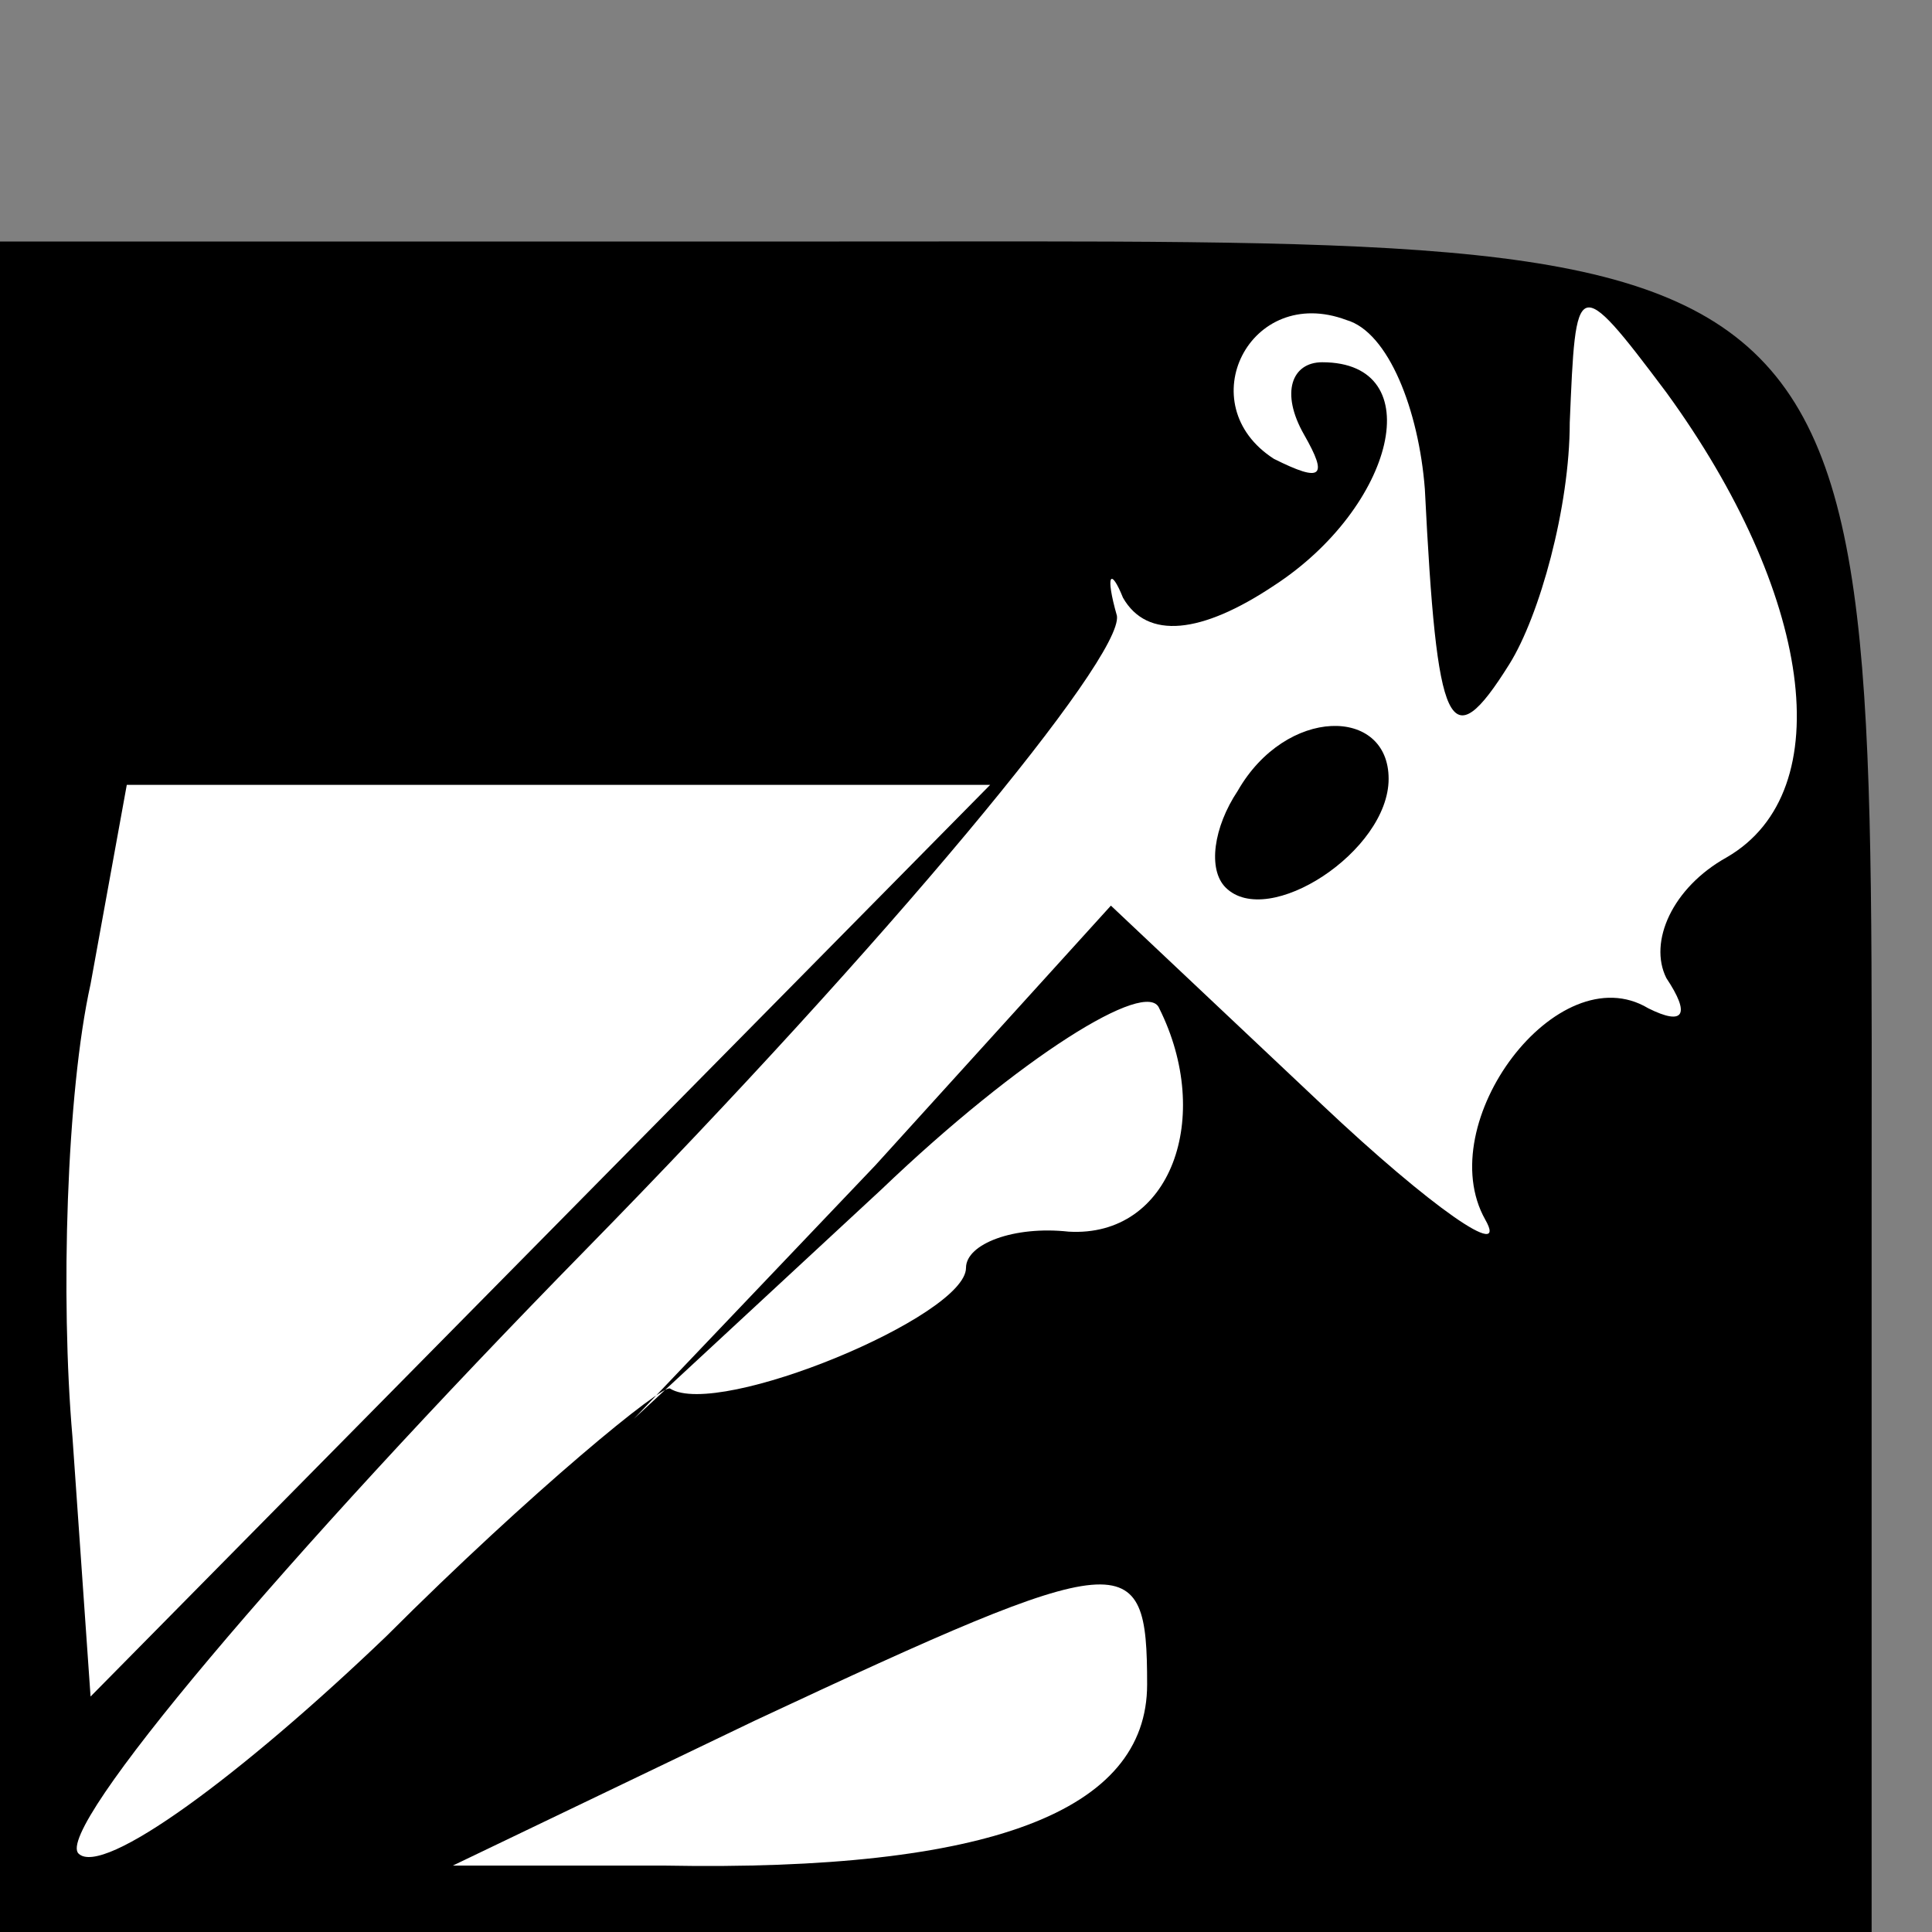 <?xml version="1.0" standalone="no"?>
<!DOCTYPE svg PUBLIC "-//W3C//DTD SVG 20010904//EN"
 "http://www.w3.org/TR/2001/REC-SVG-20010904/DTD/svg10.dtd">
<svg version="1.0" xmlns="http://www.w3.org/2000/svg"
 width="32pt" height="32pt" viewBox="0 0 32 32"
 preserveAspectRatio="xMidYMid meet">
<rect x="0" y="0" width="32" height="32" fill="#808080" stroke="none"/>
<g transform="translate(0,32) scale(0.1,-0.1)"
fill="#000000" stroke="none">
<path fill="#000000" stroke="none" d="M0 140 l0 -140 155 0 155 0 0 118 c0
167 5 162 -171 162 l-139 0 0 -140z"/>
<path fill="#ffffff" stroke="none" d="M236 239 c2 -40 4 -45 14 -29 5 8 10
26 10 40 1 24 1 25 16 5 24 -33 29 -66 10 -77 -9 -5 -13 -14 -10 -20 4 -6 3
-8 -3 -5 -15 9 -36 -19 -27 -35 4 -7 -9 2 -27 19 l-35 33 -39 -43 -40 -42 41
38 c23 22 44 35 46 30 9 -18 2 -38 -15 -37 -9 1 -17 -2 -17 -6 0 -8 -41 -25
-49 -20 -1 1 -23 -17 -47 -41 -24 -23 -47 -40 -51 -36 -4 4 34 49 84 100 50
51 89 98 88 105 -2 7 -1 8 1 3 4 -7 13 -6 25 2 20 13 26 37 8 37 -5 0 -7 -5
-3 -12 4 -7 3 -8 -5 -4 -14 9 -4 29 12 23 7 -2 12 -15 13 -28z"/>
<path fill="#ffffff" stroke="none" d="M90 115 l-75 -76 -3 43 c-2 23 -1 57 3
75 l6 33 72 0 71 0 -74 -75z"/>
<path fill="#ffffff" stroke="none" d="M190 41 c0 -21 -26 -31 -80 -30 l-35 0
50 24 c62 29 65 29 65 6z"/>
<path fill="#000000" stroke="none" d="M205 189 c-4 -6 -5 -13 -2 -16 7 -7 27
6 27 18 0 12 -17 12 -25 -2z"/>
</g>
</svg>
